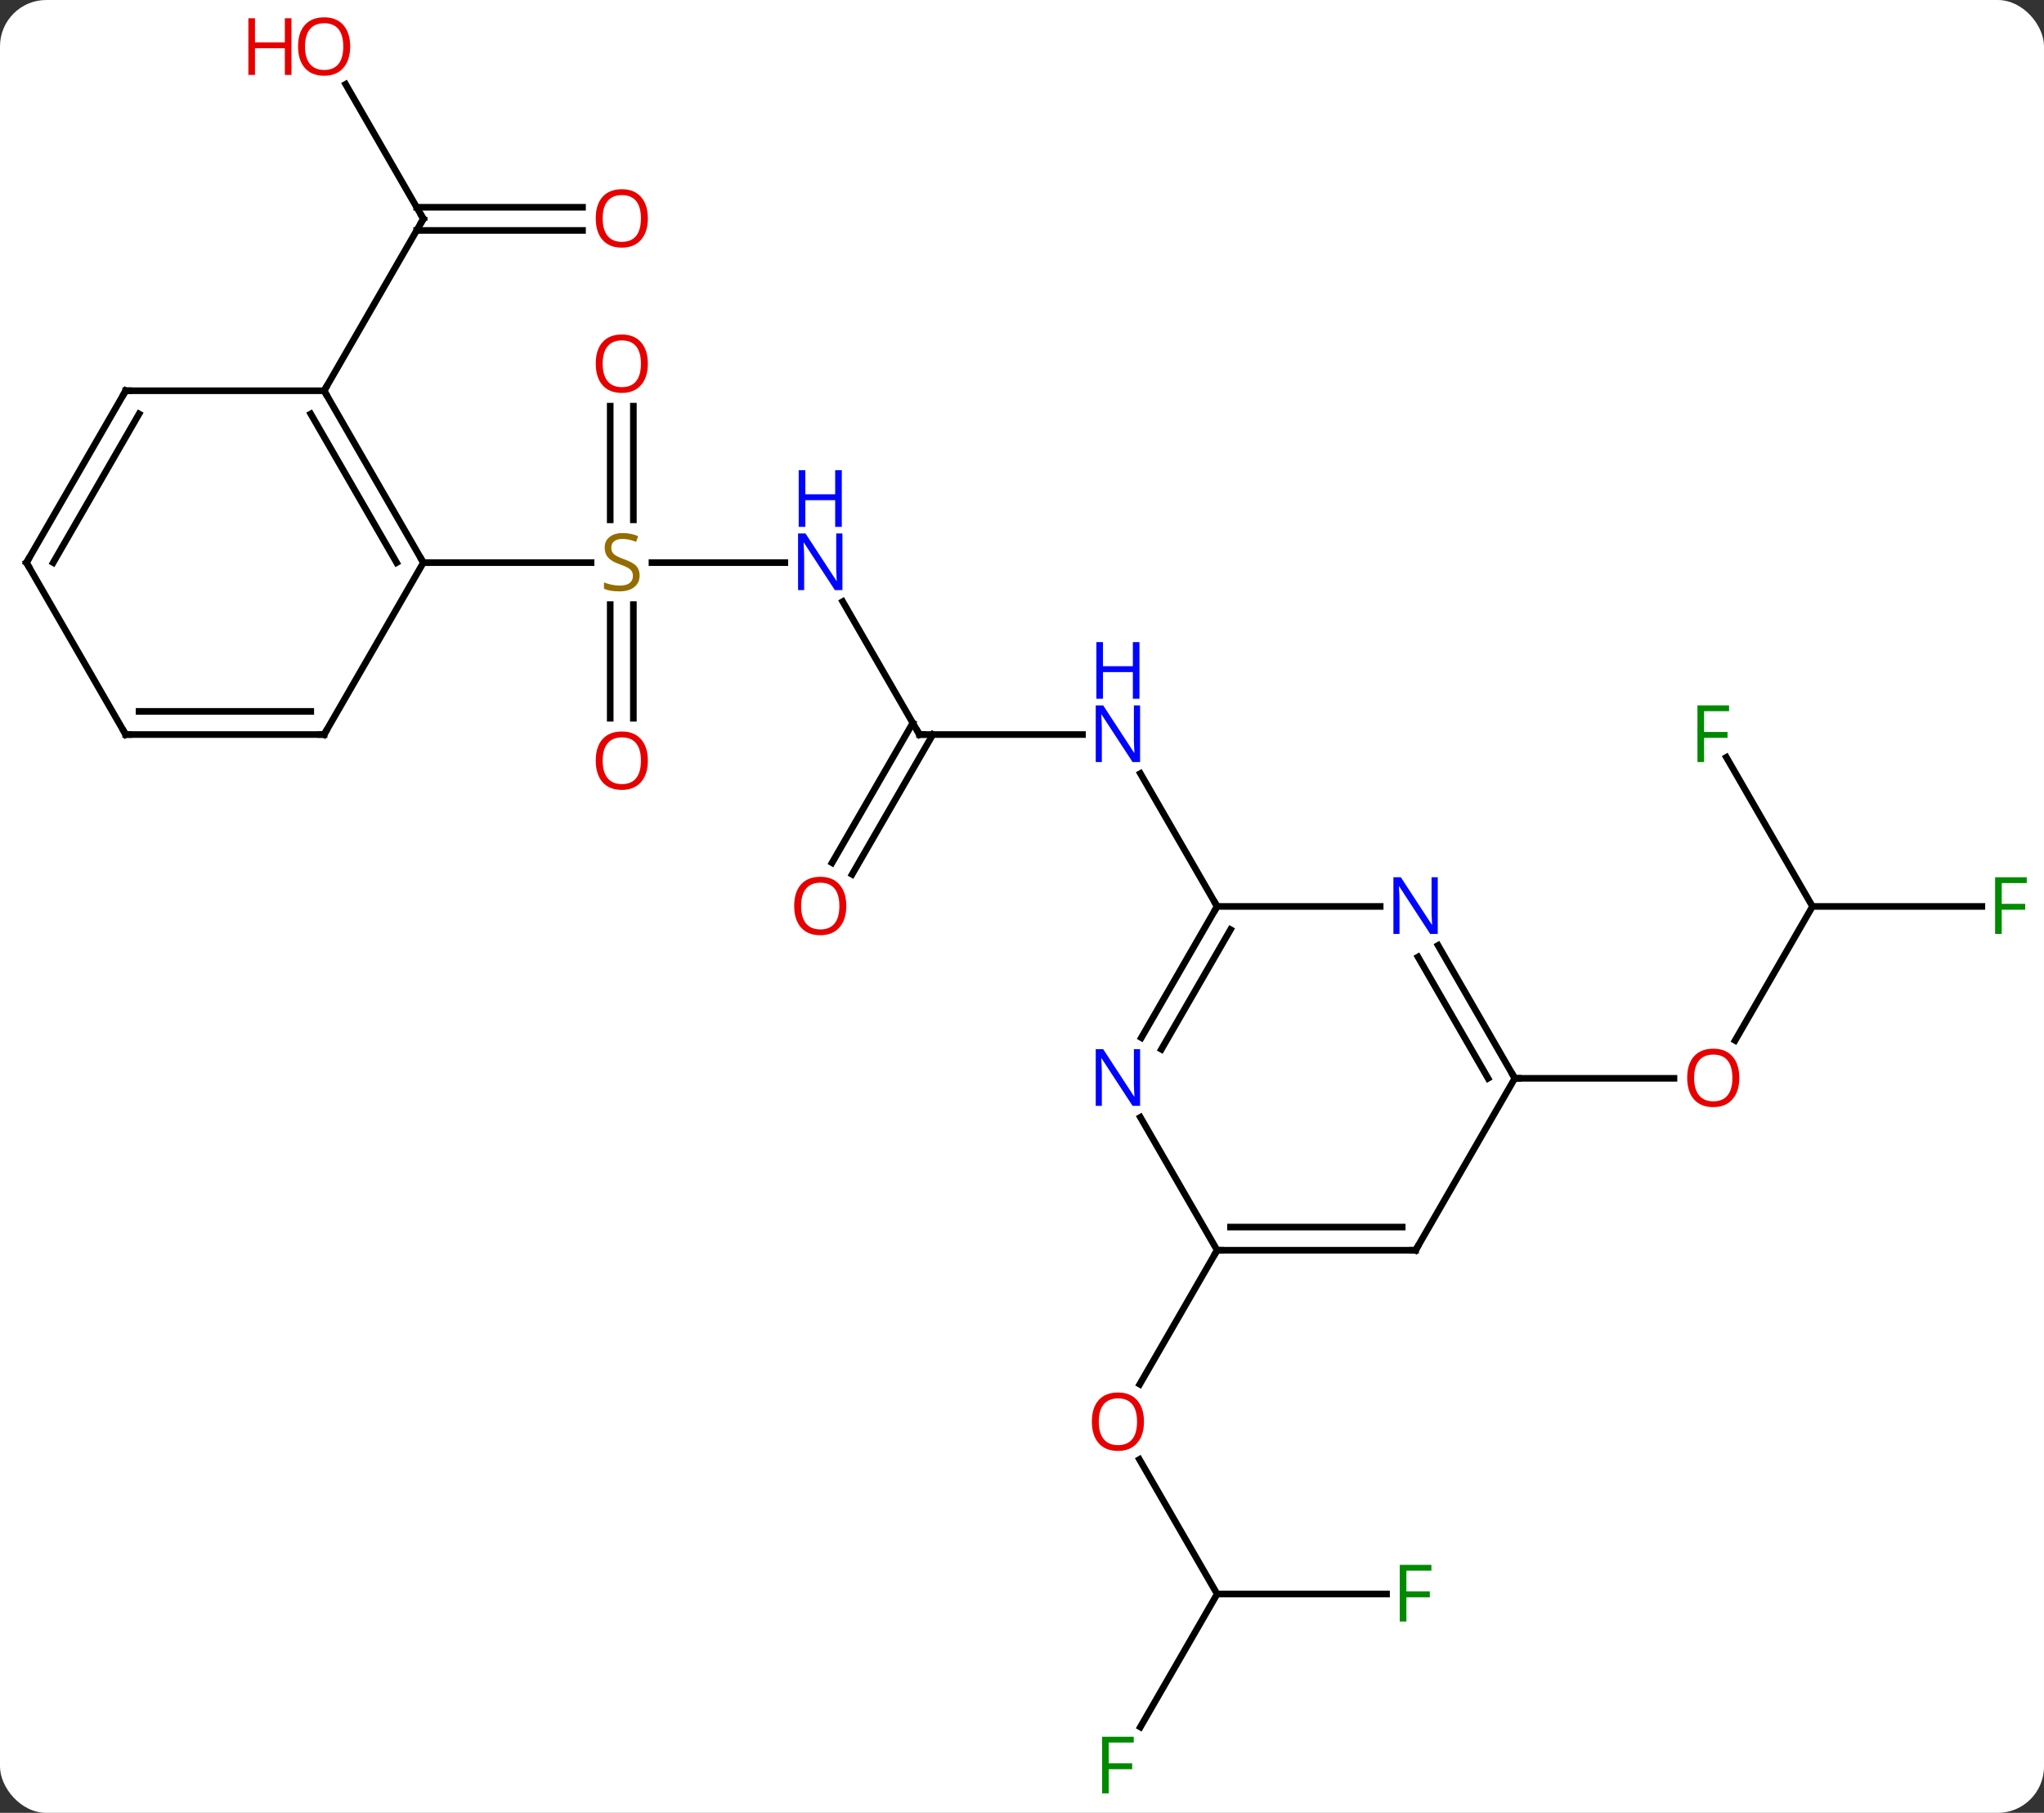 <svg width="309" viewBox="0 0 309 274" style="fill-opacity:1; color-rendering:auto; color-interpolation:auto; text-rendering:auto; stroke:black; stroke-linecap:square; stroke-miterlimit:10; shape-rendering:auto; stroke-opacity:1; fill:black; stroke-dasharray:none; font-weight:normal; stroke-width:1; font-family:'Open Sans'; font-style:normal; stroke-linejoin:miter; font-size:12; stroke-dashoffset:0; image-rendering:auto;" height="274" class="cas-substance-image" xmlns:xlink="http://www.w3.org/1999/xlink" xmlns="http://www.w3.org/2000/svg"><rect x="0" y="0" width="309" height="274" fill="#333333" stroke="none"/><svg class="cas-substance-single-component"><rect y="0" x="0" width="309" stroke="none" ry="7" rx="7" height="274" fill="white" class="cas-substance-group"/><svg y="0" x="0" width="309" viewBox="0 0 309 274" style="fill:black;" height="274" class="cas-substance-single-component-image"><svg><g><g transform="translate(154,137)" style="text-rendering:geometricPrecision; color-rendering:optimizeQuality; color-interpolation:linearRGB; stroke-linecap:butt; image-rendering:optimizeQuality;"><line y2="-51.963" y1="-51.963" x2="-35.352" x1="-55.439" style="fill:none;"/><line y2="-75.611" y1="-58.432" x2="-58.25" x1="-58.25" style="fill:none;"/><line y2="-75.611" y1="-58.432" x2="-61.75" x1="-61.75" style="fill:none;"/><line y2="-28.44" y1="-45.619" x2="-61.75" x1="-61.75" style="fill:none;"/><line y2="-28.44" y1="-45.619" x2="-58.25" x1="-58.25" style="fill:none;"/><line y2="-51.963" y1="-51.963" x2="-90" x1="-64.643" style="fill:none;"/><line y2="-25.98" y1="-46.075" x2="-15" x1="-26.601" style="fill:none;"/><line y2="-25.98" y1="-25.98" x2="9.648" x1="-15" style="fill:none;"/><line y2="-6.597" y1="-27.73" x2="-28.212" x1="-16.01" style="fill:none;"/><line y2="-4.847" y1="-25.98" x2="-25.181" x1="-12.979" style="fill:none;"/><line y2="0" y1="-20.092" x2="30" x1="18.4" style="fill:none;"/><line y2="-124.267" y1="-103.923" x2="-101.746" x1="-90" style="fill:none;"/><line y2="-102.173" y1="-102.173" x2="-65.938" x1="-91.01" style="fill:none;"/><line y2="-105.673" y1="-105.673" x2="-65.938" x1="-91.01" style="fill:none;"/><line y2="-77.943" y1="-103.923" x2="-105" x1="-90" style="fill:none;"/><line y2="0" y1="20.258" x2="120" x1="108.303" style="fill:none;"/><line y2="25.98" y1="25.98" x2="75" x1="99.062" style="fill:none;"/><line y2="-22.541" y1="0" x2="106.986" x1="120" style="fill:none;"/><line y2="0" y1="0" x2="145.609" x1="120" style="fill:none;"/><line y2="103.923" y1="83.579" x2="30" x1="18.254" style="fill:none;"/><line y2="51.963" y1="72.221" x2="30" x1="18.303" style="fill:none;"/><line y2="103.923" y1="103.923" x2="55.609" x1="30" style="fill:none;"/><line y2="124.03" y1="103.923" x2="18.391" x1="30" style="fill:none;"/><line y2="-77.943" y1="-51.963" x2="-105" x1="-90" style="fill:none;"/><line y2="-74.443" y1="-51.963" x2="-107.021" x1="-94.041" style="fill:none;"/><line y2="-25.98" y1="-51.963" x2="-105" x1="-90" style="fill:none;"/><line y2="-77.943" y1="-77.943" x2="-135" x1="-105" style="fill:none;"/><line y2="-25.98" y1="-25.98" x2="-135" x1="-105" style="fill:none;"/><line y2="-29.48" y1="-29.48" x2="-132.979" x1="-107.021" style="fill:none;"/><line y2="-51.963" y1="-77.943" x2="-150" x1="-135" style="fill:none;"/><line y2="-51.963" y1="-74.443" x2="-145.958" x1="-132.979" style="fill:none;"/><line y2="-51.963" y1="-25.98" x2="-150" x1="-135" style="fill:none;"/><line y2="0" y1="0" x2="54.648" x1="30" style="fill:none;"/><line y2="19.842" y1="0" x2="18.544" x1="30" style="fill:none;"/><line y2="21.592" y1="3.5" x2="21.575" x1="32.021" style="fill:none;"/><line y2="25.98" y1="5.888" x2="75" x1="63.4" style="fill:none;"/><line y2="25.98" y1="7.638" x2="70.959" x1="60.369" style="fill:none;"/><line y2="51.963" y1="31.868" x2="30" x1="18.399" style="fill:none;"/><line y2="51.963" y1="25.98" x2="60" x1="75" style="fill:none;"/><line y2="51.963" y1="51.963" x2="60" x1="30" style="fill:none;"/><line y2="48.463" y1="48.463" x2="57.979" x1="32.021" style="fill:none;"/></g><g transform="translate(154,137)" style="fill:rgb(148,108,0); text-rendering:geometricPrecision; color-rendering:optimizeQuality; image-rendering:optimizeQuality; font-family:'Open Sans'; stroke:rgb(148,108,0); color-interpolation:linearRGB;"><path style="stroke:none;" d="M-57.305 -50.026 Q-57.305 -48.901 -58.125 -48.26 Q-58.945 -47.619 -60.352 -47.619 Q-61.883 -47.619 -62.695 -48.026 L-62.695 -48.979 Q-62.164 -48.76 -61.547 -48.627 Q-60.93 -48.494 -60.32 -48.494 Q-59.32 -48.494 -58.82 -48.877 Q-58.32 -49.26 -58.32 -49.932 Q-58.32 -50.369 -58.5 -50.658 Q-58.68 -50.947 -59.094 -51.19 Q-59.508 -51.432 -60.367 -51.729 Q-61.555 -52.151 -62.07 -52.736 Q-62.586 -53.322 -62.586 -54.276 Q-62.586 -55.26 -61.844 -55.846 Q-61.102 -56.432 -59.867 -56.432 Q-58.602 -56.432 -57.523 -55.963 L-57.836 -55.104 Q-58.898 -55.541 -59.898 -55.541 Q-60.695 -55.541 -61.141 -55.205 Q-61.586 -54.869 -61.586 -54.26 Q-61.586 -53.822 -61.422 -53.533 Q-61.258 -53.244 -60.867 -53.01 Q-60.477 -52.776 -59.664 -52.479 Q-58.32 -52.01 -57.812 -51.455 Q-57.305 -50.901 -57.305 -50.026 Z"/><path style="fill:rgb(0,5,255); stroke:none;" d="M-26.648 -47.807 L-27.789 -47.807 L-32.477 -54.994 L-32.523 -54.994 Q-32.43 -53.729 -32.43 -52.682 L-32.43 -47.807 L-33.352 -47.807 L-33.352 -56.369 L-32.227 -56.369 L-27.555 -49.213 L-27.508 -49.213 Q-27.508 -49.369 -27.555 -50.229 Q-27.602 -51.088 -27.586 -51.463 L-27.586 -56.369 L-26.648 -56.369 L-26.648 -47.807 Z"/><path style="fill:rgb(0,5,255); stroke:none;" d="M-26.742 -57.369 L-27.742 -57.369 L-27.742 -61.401 L-32.258 -61.401 L-32.258 -57.369 L-33.258 -57.369 L-33.258 -65.932 L-32.258 -65.932 L-32.258 -62.291 L-27.742 -62.291 L-27.742 -65.932 L-26.742 -65.932 L-26.742 -57.369 Z"/><path style="fill:rgb(230,0,0); stroke:none;" d="M-56.062 -82.033 Q-56.062 -79.971 -57.102 -78.791 Q-58.141 -77.611 -59.984 -77.611 Q-61.875 -77.611 -62.906 -78.775 Q-63.938 -79.94 -63.938 -82.049 Q-63.938 -84.143 -62.906 -85.291 Q-61.875 -86.44 -59.984 -86.44 Q-58.125 -86.44 -57.094 -85.268 Q-56.062 -84.096 -56.062 -82.033 ZM-62.891 -82.033 Q-62.891 -80.299 -62.148 -79.393 Q-61.406 -78.486 -59.984 -78.486 Q-58.562 -78.486 -57.836 -79.385 Q-57.109 -80.283 -57.109 -82.033 Q-57.109 -83.768 -57.836 -84.658 Q-58.562 -85.549 -59.984 -85.549 Q-61.406 -85.549 -62.148 -84.65 Q-62.891 -83.752 -62.891 -82.033 Z"/><path style="fill:rgb(230,0,0); stroke:none;" d="M-56.062 -22.033 Q-56.062 -19.971 -57.102 -18.791 Q-58.141 -17.611 -59.984 -17.611 Q-61.875 -17.611 -62.906 -18.776 Q-63.938 -19.94 -63.938 -22.049 Q-63.938 -24.143 -62.906 -25.291 Q-61.875 -26.44 -59.984 -26.44 Q-58.125 -26.44 -57.094 -25.268 Q-56.062 -24.096 -56.062 -22.033 ZM-62.891 -22.033 Q-62.891 -20.299 -62.148 -19.393 Q-61.406 -18.486 -59.984 -18.486 Q-58.562 -18.486 -57.836 -19.385 Q-57.109 -20.283 -57.109 -22.033 Q-57.109 -23.768 -57.836 -24.658 Q-58.562 -25.549 -59.984 -25.549 Q-61.406 -25.549 -62.148 -24.651 Q-62.891 -23.752 -62.891 -22.033 Z"/></g><g transform="translate(154,137)" style="stroke-linecap:butt; text-rendering:geometricPrecision; color-rendering:optimizeQuality; image-rendering:optimizeQuality; font-family:'Open Sans'; color-interpolation:linearRGB; stroke-miterlimit:5;"><path style="fill:none;" d="M-15.25 -26.413 L-15 -25.98 L-14.5 -25.98"/><path style="fill:rgb(0,5,255); stroke:none;" d="M18.352 -21.824 L17.211 -21.824 L12.523 -29.011 L12.477 -29.011 Q12.57 -27.746 12.57 -26.699 L12.57 -21.824 L11.648 -21.824 L11.648 -30.386 L12.773 -30.386 L17.445 -23.23 L17.492 -23.23 Q17.492 -23.386 17.445 -24.246 Q17.398 -25.105 17.414 -25.48 L17.414 -30.386 L18.352 -30.386 L18.352 -21.824 Z"/><path style="fill:rgb(0,5,255); stroke:none;" d="M18.258 -31.386 L17.258 -31.386 L17.258 -35.417 L12.742 -35.417 L12.742 -31.386 L11.742 -31.386 L11.742 -39.949 L12.742 -39.949 L12.742 -36.308 L17.258 -36.308 L17.258 -39.949 L18.258 -39.949 L18.258 -31.386 Z"/><path style="fill:rgb(230,0,0); stroke:none;" d="M-26.062 -0.07 Q-26.062 1.992 -27.102 3.172 Q-28.141 4.352 -29.984 4.352 Q-31.875 4.352 -32.906 3.188 Q-33.938 2.023 -33.938 -0.086 Q-33.938 -2.18 -32.906 -3.328 Q-31.875 -4.477 -29.984 -4.477 Q-28.125 -4.477 -27.094 -3.305 Q-26.062 -2.133 -26.062 -0.07 ZM-32.891 -0.07 Q-32.891 1.664 -32.148 2.57 Q-31.406 3.477 -29.984 3.477 Q-28.562 3.477 -27.836 2.578 Q-27.109 1.68 -27.109 -0.07 Q-27.109 -1.805 -27.836 -2.695 Q-28.562 -3.586 -29.984 -3.586 Q-31.406 -3.586 -32.148 -2.688 Q-32.891 -1.789 -32.891 -0.07 Z"/><path style="fill:none;" d="M-90.25 -104.356 L-90 -103.923 L-90.25 -103.49"/><path style="fill:rgb(230,0,0); stroke:none;" d="M-101.062 -129.973 Q-101.062 -127.911 -102.102 -126.731 Q-103.141 -125.551 -104.984 -125.551 Q-106.875 -125.551 -107.906 -126.716 Q-108.938 -127.88 -108.938 -129.989 Q-108.938 -132.083 -107.906 -133.231 Q-106.875 -134.38 -104.984 -134.38 Q-103.125 -134.38 -102.094 -133.208 Q-101.062 -132.036 -101.062 -129.973 ZM-107.891 -129.973 Q-107.891 -128.239 -107.148 -127.333 Q-106.406 -126.426 -104.984 -126.426 Q-103.562 -126.426 -102.836 -127.325 Q-102.109 -128.223 -102.109 -129.973 Q-102.109 -131.708 -102.836 -132.598 Q-103.562 -133.489 -104.984 -133.489 Q-106.406 -133.489 -107.148 -132.59 Q-107.891 -131.692 -107.891 -129.973 Z"/><path style="fill:rgb(230,0,0); stroke:none;" d="M-109.938 -125.676 L-110.938 -125.676 L-110.938 -129.708 L-115.453 -129.708 L-115.453 -125.676 L-116.453 -125.676 L-116.453 -134.239 L-115.453 -134.239 L-115.453 -130.598 L-110.938 -130.598 L-110.938 -134.239 L-109.938 -134.239 L-109.938 -125.676 Z"/><path style="fill:rgb(230,0,0); stroke:none;" d="M-56.062 -103.993 Q-56.062 -101.931 -57.102 -100.751 Q-58.141 -99.571 -59.984 -99.571 Q-61.875 -99.571 -62.906 -100.736 Q-63.938 -101.9 -63.938 -104.009 Q-63.938 -106.103 -62.906 -107.251 Q-61.875 -108.4 -59.984 -108.4 Q-58.125 -108.4 -57.094 -107.228 Q-56.062 -106.056 -56.062 -103.993 ZM-62.891 -103.993 Q-62.891 -102.259 -62.148 -101.353 Q-61.406 -100.446 -59.984 -100.446 Q-58.562 -100.446 -57.836 -101.345 Q-57.109 -102.243 -57.109 -103.993 Q-57.109 -105.728 -57.836 -106.618 Q-58.562 -107.509 -59.984 -107.509 Q-61.406 -107.509 -62.148 -106.611 Q-62.891 -105.712 -62.891 -103.993 Z"/><path style="fill:rgb(230,0,0); stroke:none;" d="M108.938 25.91 Q108.938 27.972 107.898 29.152 Q106.859 30.332 105.016 30.332 Q103.125 30.332 102.094 29.168 Q101.062 28.003 101.062 25.894 Q101.062 23.8 102.094 22.652 Q103.125 21.503 105.016 21.503 Q106.875 21.503 107.906 22.675 Q108.938 23.847 108.938 25.91 ZM102.109 25.91 Q102.109 27.644 102.852 28.55 Q103.594 29.457 105.016 29.457 Q106.438 29.457 107.164 28.558 Q107.891 27.66 107.891 25.91 Q107.891 24.175 107.164 23.285 Q106.438 22.394 105.016 22.394 Q103.594 22.394 102.852 23.293 Q102.109 24.191 102.109 25.91 Z"/><path style="fill:rgb(0,138,0); stroke:none;" d="M103.609 -21.824 L102.609 -21.824 L102.609 -30.386 L107.391 -30.386 L107.391 -29.511 L103.609 -29.511 L103.609 -26.371 L107.156 -26.371 L107.156 -25.48 L103.609 -25.48 L103.609 -21.824 Z"/><path style="fill:rgb(0,138,0); stroke:none;" d="M148.609 4.156 L147.609 4.156 L147.609 -4.406 L152.391 -4.406 L152.391 -3.531 L148.609 -3.531 L148.609 -0.391 L152.156 -0.391 L152.156 0.5 L148.609 0.5 L148.609 4.156 Z"/><path style="fill:rgb(230,0,0); stroke:none;" d="M18.938 77.873 Q18.938 79.935 17.898 81.115 Q16.859 82.295 15.016 82.295 Q13.125 82.295 12.094 81.13 Q11.062 79.966 11.062 77.857 Q11.062 75.763 12.094 74.615 Q13.125 73.466 15.016 73.466 Q16.875 73.466 17.906 74.638 Q18.938 75.81 18.938 77.873 ZM12.109 77.873 Q12.109 79.607 12.852 80.513 Q13.594 81.42 15.016 81.42 Q16.438 81.42 17.164 80.521 Q17.891 79.623 17.891 77.873 Q17.891 76.138 17.164 75.248 Q16.438 74.357 15.016 74.357 Q13.594 74.357 12.852 75.255 Q12.109 76.154 12.109 77.873 Z"/><path style="fill:rgb(0,138,0); stroke:none;" d="M58.609 108.079 L57.609 108.079 L57.609 99.517 L62.391 99.517 L62.391 100.392 L58.609 100.392 L58.609 103.532 L62.156 103.532 L62.156 104.423 L58.609 104.423 L58.609 108.079 Z"/><path style="fill:rgb(0,138,0); stroke:none;" d="M13.609 134.059 L12.609 134.059 L12.609 125.497 L17.391 125.497 L17.391 126.372 L13.609 126.372 L13.609 129.512 L17.156 129.512 L17.156 130.403 L13.609 130.403 L13.609 134.059 Z"/><path style="fill:none;" d="M-90.25 -52.396 L-90 -51.963 L-89.5 -51.963"/><path style="fill:none;" d="M-104.75 -77.51 L-105 -77.943 L-104.75 -78.376"/><path style="fill:none;" d="M-104.75 -26.413 L-105 -25.98 L-105.5 -25.98"/><path style="fill:none;" d="M-134.5 -77.943 L-135 -77.943 L-135.25 -77.51"/><path style="fill:none;" d="M-134.5 -25.98 L-135 -25.98 L-135.25 -26.413"/><path style="fill:none;" d="M-149.75 -52.396 L-150 -51.963 L-149.75 -51.53"/><path style="fill:none;" d="M29.75 0.433 L30 0 L29.75 -0.433"/><path style="fill:rgb(0,5,255); stroke:none;" d="M63.352 4.156 L62.211 4.156 L57.523 -3.031 L57.477 -3.031 Q57.57 -1.766 57.57 -0.719 L57.57 4.156 L56.648 4.156 L56.648 -4.406 L57.773 -4.406 L62.445 2.75 L62.492 2.75 Q62.492 2.594 62.445 1.734 Q62.398 0.875 62.414 0.5 L62.414 -4.406 L63.352 -4.406 L63.352 4.156 Z"/><path style="fill:rgb(0,5,255); stroke:none;" d="M18.352 30.136 L17.211 30.136 L12.523 22.949 L12.477 22.949 Q12.57 24.214 12.57 25.261 L12.57 30.136 L11.648 30.136 L11.648 21.574 L12.773 21.574 L17.445 28.73 L17.492 28.73 Q17.492 28.574 17.445 27.714 Q17.398 26.855 17.414 26.48 L17.414 21.574 L18.352 21.574 L18.352 30.136 Z"/><path style="fill:none;" d="M74.75 25.547 L75 25.98 L75.5 25.98"/><path style="fill:none;" d="M30.5 51.963 L30 51.963 L29.75 52.396"/><path style="fill:none;" d="M60.25 51.53 L60 51.963 L59.5 51.963"/></g></g></svg></svg></svg></svg>